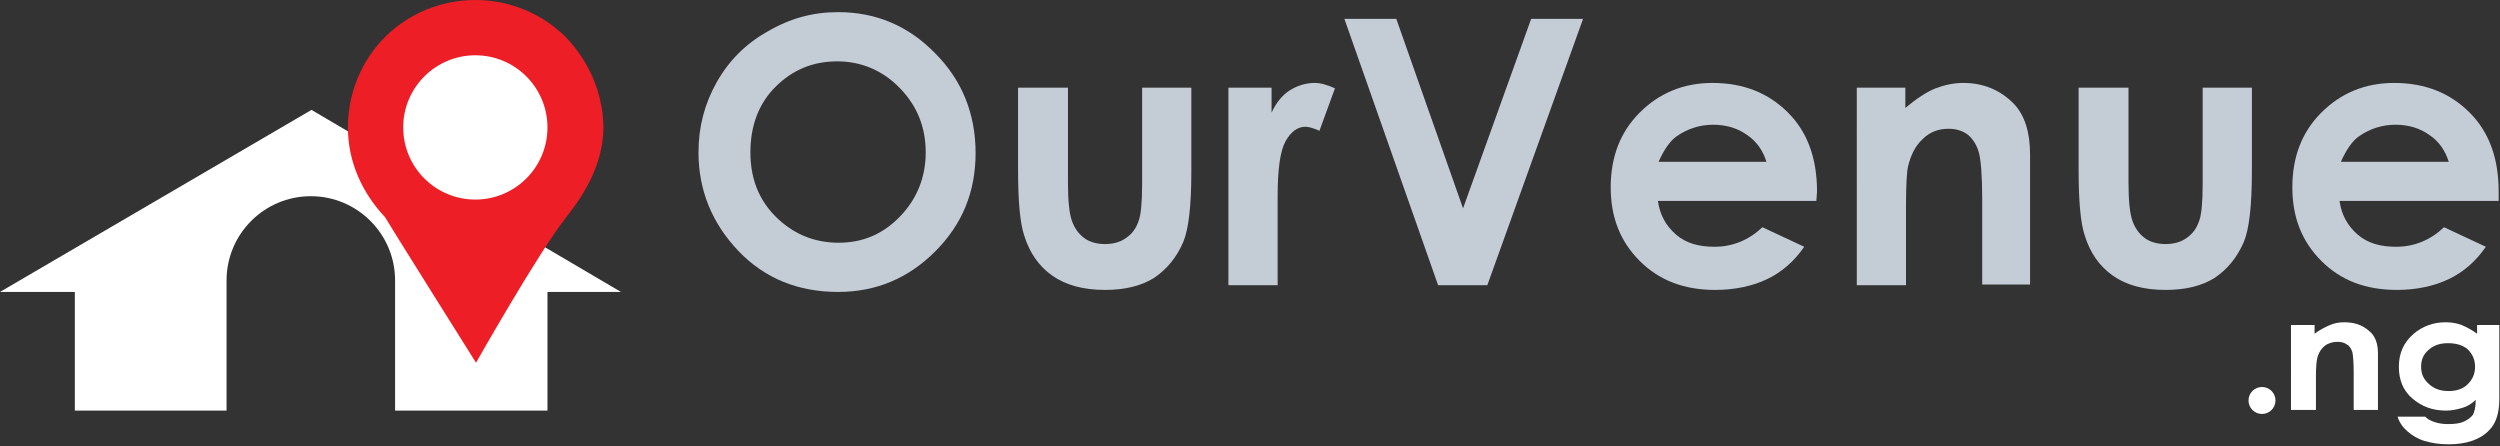 <?xml version="1.0" encoding="utf-8"?>
<!-- Generator: Adobe Illustrator 21.0.0, SVG Export Plug-In . SVG Version: 6.00 Build 0)  -->
<svg version="1.1" id="Layer_1" xmlns="http://www.w3.org/2000/svg" xmlns:xlink="http://www.w3.org/1999/xlink" x="0px" y="0px"
	 viewBox="0 0 370.8 66.2" style="enable-background:new 0 0 370.8 66.2;" xml:space="preserve">
<rect x="0" y="0" width="370.8" height="66.2" fill="#333333" stroke="none"/>
<style type="text/css">
	.st0{fill:#C4CCD5;}
	.st1{fill:#FFFFFF;}
	.st2{fill:#ED1E25;}
</style>
<g>
	<path class="st0" d="M124.3,1.8c5.6,0,10.4,2,14.4,6.1c4,4,6,9,6,14.8c0,5.8-2,10.6-6,14.6c-4,4-8.8,6-14.4,6
		c-5.9,0-10.9-2-14.8-6.1c-3.9-4.1-5.9-9-5.9-14.6c0-3.8,0.9-7.2,2.7-10.4c1.8-3.2,4.3-5.7,7.5-7.5C117.2,2.7,120.6,1.8,124.3,1.8z
		 M124.2,9.1c-3.7,0-6.7,1.3-9.2,3.8c-2.5,2.5-3.7,5.8-3.7,9.7c0,4.4,1.6,7.8,4.7,10.4c2.4,2,5.2,3,8.4,3c3.6,0,6.6-1.3,9.1-3.9
		s3.8-5.8,3.8-9.5c0-3.8-1.3-6.9-3.8-9.5S127.8,9.1,124.2,9.1z"/>
	<path class="st0" d="M151,13h7.4v14.1c0,2.7,0.2,4.6,0.6,5.7c0.4,1.1,1,1.9,1.8,2.5c0.8,0.6,1.9,0.9,3.1,0.9c1.2,0,2.3-0.3,3.1-0.9
		c0.9-0.6,1.5-1.4,1.9-2.6c0.3-0.8,0.5-2.6,0.5-5.4V13h7.3v12.4c0,5.1-0.4,8.6-1.2,10.5c-1,2.3-2.4,4-4.3,5.3
		c-1.9,1.2-4.3,1.8-7.3,1.8c-3.2,0-5.8-0.7-7.8-2.1c-2-1.4-3.4-3.4-4.2-6c-0.6-1.8-0.9-5-0.9-9.7V13z"/>
	<path class="st0" d="M182.3,13h6.3v3.7c0.7-1.5,1.6-2.6,2.7-3.3s2.4-1.1,3.7-1.1c0.9,0,1.9,0.3,3,0.8l-2.3,6.3
		c-0.9-0.4-1.6-0.6-2.1-0.6c-1.1,0-2.1,0.7-2.9,2.1s-1.2,4.1-1.2,8.2l0,1.4v11.8h-7.3V13z"/>
	<path class="st0" d="M199.4,2.8h7.7l9.9,28.1l10.1-28.1h7.7l-14.2,39.5h-7.3L199.4,2.8z"/>
	<path class="st0" d="M269.4,29.8h-23.5c0.3,2.1,1.2,3.7,2.7,5s3.4,1.8,5.7,1.8c2.7,0,5.1-1,7.1-2.9l6.2,2.9
		c-1.5,2.2-3.4,3.8-5.5,4.8c-2.1,1-4.7,1.6-7.7,1.6c-4.6,0-8.3-1.4-11.2-4.3c-2.9-2.9-4.3-6.5-4.3-10.9c0-4.5,1.4-8.2,4.3-11.1
		c2.9-2.9,6.5-4.4,10.8-4.4c4.6,0,8.3,1.5,11.2,4.4c2.9,2.9,4.3,6.8,4.3,11.7L269.4,29.8z M262,24c-0.5-1.6-1.4-3-2.9-4
		c-1.4-1-3.1-1.5-5-1.5c-2,0-3.8,0.6-5.4,1.7c-1,0.7-1.9,2-2.7,3.8H262z"/>
	<path class="st0" d="M275.3,13h7.3v3c1.7-1.4,3.2-2.4,4.5-2.9s2.7-0.8,4.1-0.8c2.9,0,5.4,1,7.4,3c1.7,1.7,2.5,4.3,2.5,7.6v19.3H294
		V29.5c0-3.5-0.2-5.8-0.5-6.9c-0.3-1.1-0.9-2-1.6-2.6c-0.8-0.6-1.7-0.9-2.9-0.9c-1.5,0-2.8,0.5-3.8,1.5c-1.1,1-1.8,2.4-2.2,4.1
		c-0.2,0.9-0.3,2.9-0.3,5.9v11.7h-7.3V13z"/>
	<path class="st0" d="M308.3,13h7.4v14.1c0,2.7,0.2,4.6,0.6,5.7c0.4,1.1,1,1.9,1.8,2.5c0.8,0.6,1.9,0.9,3.1,0.9
		c1.2,0,2.3-0.3,3.1-0.9c0.9-0.6,1.5-1.4,1.9-2.6c0.3-0.8,0.5-2.6,0.5-5.4V13h7.3v12.4c0,5.1-0.4,8.6-1.2,10.5c-1,2.3-2.4,4-4.3,5.3
		c-1.9,1.2-4.3,1.8-7.3,1.8c-3.2,0-5.8-0.7-7.8-2.1c-2-1.4-3.4-3.4-4.2-6c-0.6-1.8-0.9-5-0.9-9.7V13z"/>
	<path class="st0" d="M370.6,29.8H347c0.3,2.1,1.2,3.7,2.7,5s3.4,1.8,5.7,1.8c2.7,0,5.1-1,7.1-2.9l6.2,2.9c-1.5,2.2-3.4,3.8-5.5,4.8
		c-2.1,1-4.7,1.6-7.7,1.6c-4.6,0-8.3-1.4-11.2-4.3c-2.9-2.9-4.3-6.5-4.3-10.9c0-4.5,1.4-8.2,4.3-11.1c2.9-2.9,6.5-4.4,10.8-4.4
		c4.6,0,8.3,1.5,11.2,4.4c2.9,2.9,4.3,6.8,4.3,11.7L370.6,29.8z M363.2,24c-0.5-1.6-1.4-3-2.9-4c-1.4-1-3.1-1.5-5-1.5
		c-2,0-3.8,0.6-5.4,1.7c-1,0.7-1.9,2-2.7,3.8H363.2z"/>
</g>
<g>
	<path class="st1" d="M339.6,48.2h3.7v1.3c0.8-0.6,1.6-1,2.3-1.3s1.4-0.4,2.1-0.4c1.5,0,2.7,0.4,3.7,1.3c0.9,0.7,1.3,1.9,1.3,3.3
		v8.4h-3.6v-5.6c0-1.5-0.1-2.5-0.2-3c-0.2-0.5-0.4-0.9-0.8-1.1c-0.4-0.3-0.9-0.4-1.4-0.4c-0.7,0-1.4,0.2-1.9,0.6
		c-0.5,0.4-0.9,1-1.1,1.8c-0.1,0.4-0.2,1.3-0.2,2.6v5.1h-3.7V48.2z"/>
	<path class="st1" d="M367,48.2h3.7v10.9c0,2.2-0.5,3.7-1.5,4.7c-1.3,1.4-3.4,2.1-6,2.1c-1.4,0-2.6-0.2-3.6-0.5
		c-1-0.3-1.8-0.8-2.5-1.4c-0.7-0.6-1.2-1.3-1.5-2.2h4.1c0.4,0.4,0.8,0.6,1.4,0.8c0.6,0.2,1.2,0.3,2,0.3c1,0,1.8-0.1,2.4-0.4
		c0.6-0.3,1-0.6,1.3-1c0.2-0.4,0.4-1.1,0.4-2.2c-0.6,0.6-1.3,1-2,1.2c-0.7,0.2-1.5,0.4-2.4,0.4c-2,0-3.6-0.6-5-1.8
		c-1.4-1.2-2-2.8-2-4.7c0-2,0.7-3.6,2.2-4.9c1.3-1.1,2.9-1.7,4.7-1.7c0.8,0,1.6,0.1,2.4,0.4c0.7,0.3,1.5,0.7,2.3,1.3V48.2z
		 M363.1,50.9c-1.2,0-2.1,0.3-2.9,1c-0.8,0.7-1.1,1.5-1.1,2.5c0,1.1,0.4,1.9,1.2,2.6s1.7,1,2.9,1c1.1,0,2.1-0.3,2.8-1
		c0.7-0.7,1.1-1.5,1.1-2.6c0-1.1-0.4-1.9-1.1-2.6C365.3,51.2,364.3,50.9,363.1,50.9z"/>
</g>
<path class="st1" d="M46.2,16.3L0,43.3h11.1v17.6h22.5V41.6c0-6.9,5.6-12.5,12.5-12.5s12.5,5.6,12.5,12.5v19.3h22.6V43.3h10.9
	L46.2,16.3z"/>
<path class="st2" d="M83.9,5.5C80.5,2.1,75.7,0,70.5,0c-5.2,0-10,2.1-13.4,5.5c-3.4,3.4-5.5,8.2-5.5,13.4c0,5.2,2.2,9.8,5.5,13.3
	c0,0.1,13.5,21.6,13.5,21.6s9.4-16.6,13.4-21.6c3-3.8,5.5-8.2,5.5-13.4C89.4,13.7,87.3,9,83.9,5.5z"/>
<circle class="st1" cx="70.5" cy="18.9" r="10.7"/>
<circle class="st1" cx="335.5" cy="59.4" r="2"/>
</svg>
